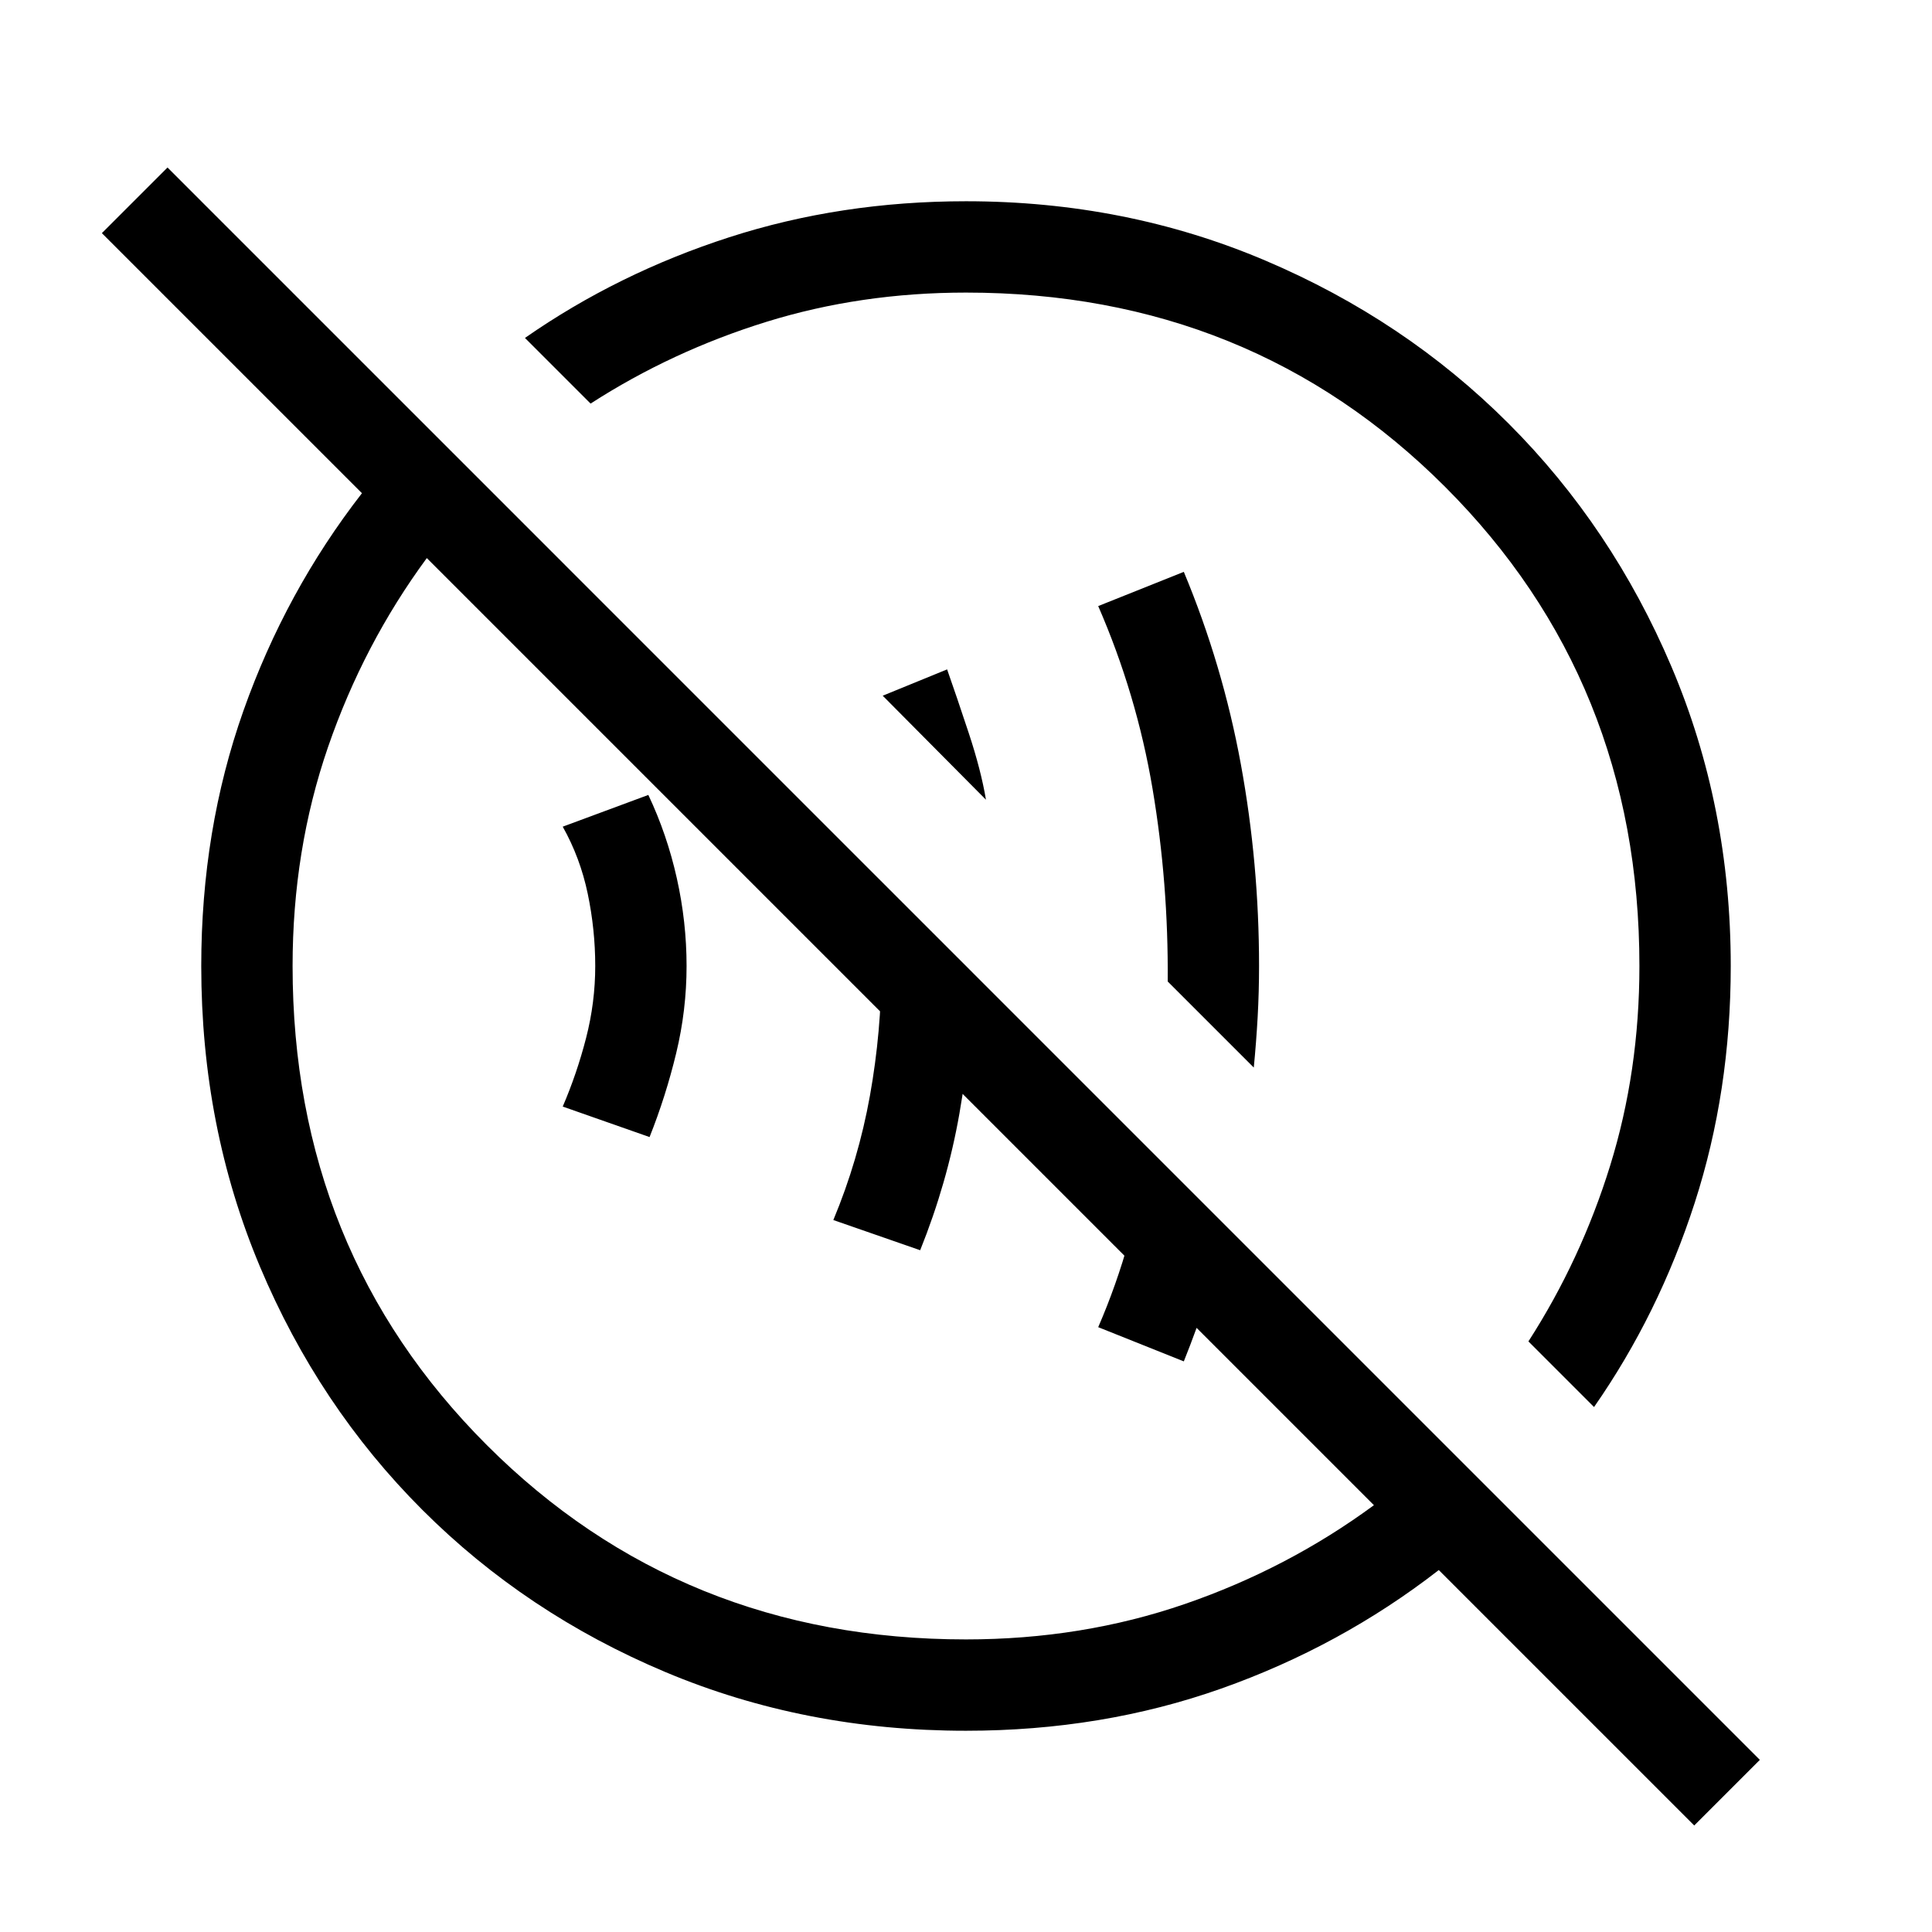 <svg xmlns="http://www.w3.org/2000/svg" width="48" height="48" viewBox="0 -960 960 960"><path d="m588.231-283.539-42.538-17q9.077-20.923 15.231-43.076 6.154-22.154 10.769-44.692l38.076 38.076q-4.231 17.077-9.654 33.846-5.423 16.769-11.884 32.846Zm-131-55.231-43.153-15q12.461-29.846 18.192-61.807 5.731-31.962 5.731-64.423 0-10.923-.616-22.23-.615-11.308-1.846-22.231l47.845 47.845q-.615 35.462-6.653 69.923-6.039 34.462-19.5 67.923Zm-134.462-56.231-43.153-15.153q7.077-16.462 11.616-34.115 4.538-17.654 4.538-35.731t-3.731-35.923q-3.73-17.846-12.423-33.307l42.538-15.769q9.307 19.692 14.153 41.384 4.847 21.692 4.847 43.615 0 21.923-5.154 43.307-5.154 21.385-13.231 41.692ZM623-429.539l-42.769-42.768q.385-48.847-7.538-95.77-7.923-46.923-27-90.769l42.538-16.999q19.307 46.307 28.346 95.615 9.038 49.307 9.038 100.23 0 12.923-.692 25.346-.693 12.423-1.923 25.115ZM489.923-562.616l-51.307-51.691 32-13.077q4.692 13.308 10.769 31.692t8.538 33.076ZM841.847-52.924 714.923-179.848q-48.846 37.923-108.077 58.885Q547.615-100.001 480-100.001q-80 0-149.346-29.154-69.345-29.154-120.845-80.654t-80.654-120.845Q100.001-400 100.001-480q0-67.615 20.962-126.846 20.962-59.231 58.885-108.077L50.618-844.154l32.614-32.614L874.46-85.538l-32.614 32.614ZM480-145.385q57.693 0 108.808-17.616 51.116-17.615 93.885-49.077L212.078-682.693q-31.462 42.769-49.077 93.885Q145.385-537.693 145.385-480q0 141.538 96.538 238.077Q338.462-145.385 480-145.385Zm312.076-115.463-32.615-32.614q26.077-40.462 40.616-87.346 14.538-46.885 14.538-99.192 0-141.538-96.538-238.077Q621.538-814.615 480-814.615q-52.307 0-99.192 14.538-46.884 14.539-87.346 40.616l-32.614-32.615q46.153-32.154 101.537-50.038Q417.77-859.999 480-859.999q79.384 0 148.73 29.462 69.346 29.461 120.846 80.961t80.961 120.846q29.462 69.346 29.462 148.73 0 62.23-17.885 117.615-17.884 55.384-50.038 101.537ZM526.462-526.462Zm-79.077 79.077Z"/></svg>